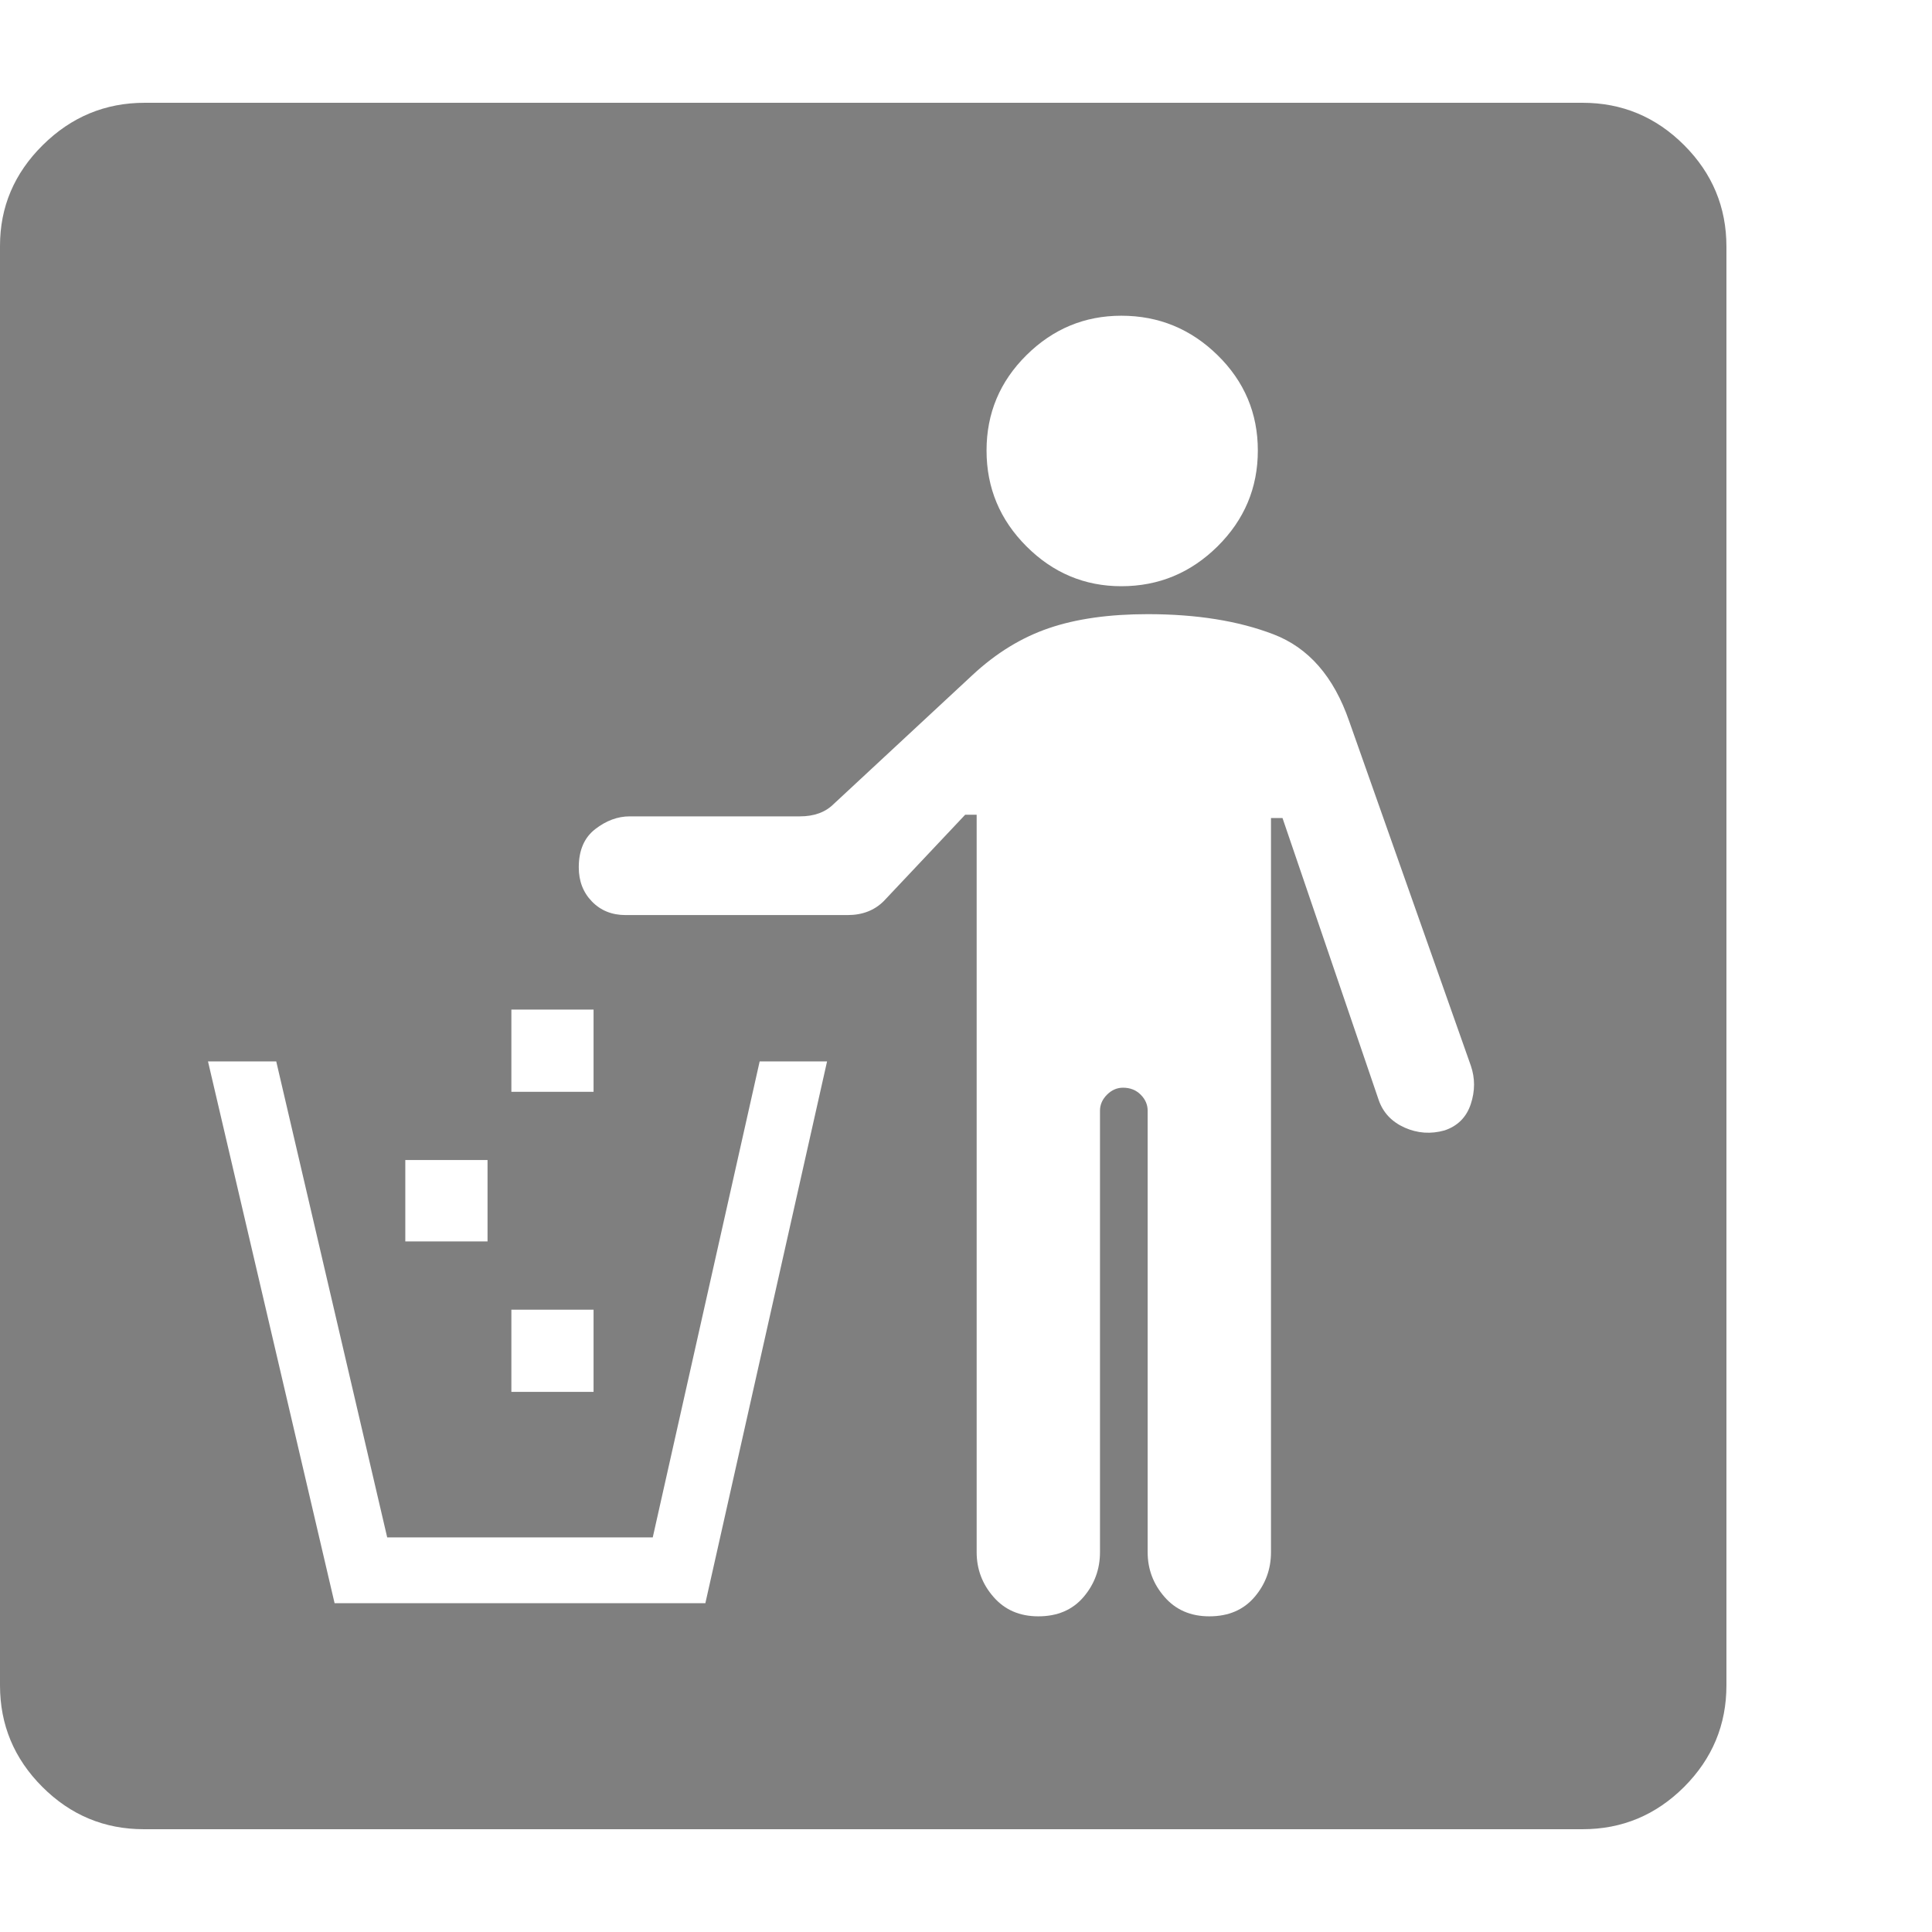 <svg version="1.1" xmlns="http://www.w3.org/2000/svg" style="fill:rgba(0,0,0,1.0)" width="256" height="256" viewBox="0 0 36.719 32.812"><path fill="rgb(127, 127, 127)" d="M2.734 32.812 C1.984 32.812 1.341 32.544 0.805 32.008 C0.268 31.471 0 30.828 0 30.078 L0 2.719 C0 1.979 0.271 1.341 0.812 0.805 C1.354 0.268 2 -0 2.75 -0 L30.078 -0 C30.828 -0 31.471 0.268 32.008 0.805 C32.544 1.341 32.812 1.984 32.812 2.734 L32.812 30.078 C32.812 30.828 32.544 31.471 32.008 32.008 C31.471 32.544 30.828 32.812 30.078 32.812 Z M6.359 28.516 L13.406 28.516 L15.719 18.219 L14.438 18.219 L12.406 27.266 L7.359 27.266 L5.25 18.219 L3.953 18.219 Z M9.719 24.5 L11.281 24.5 L11.281 22.938 L9.719 22.938 Z M7.703 21.641 L9.266 21.641 L9.266 20.094 L7.703 20.094 Z M9.719 18.797 L11.281 18.797 L11.281 17.234 L9.719 17.234 Z M19.734 28.766 C20.099 28.766 20.385 28.643 20.594 28.398 C20.802 28.154 20.906 27.87 20.906 27.547 L20.906 19.156 C20.906 19.042 20.951 18.94 21.039 18.852 C21.128 18.763 21.229 18.719 21.344 18.719 C21.479 18.719 21.591 18.763 21.68 18.852 C21.768 18.94 21.812 19.042 21.812 19.156 L21.812 27.547 C21.812 27.87 21.919 28.154 22.133 28.398 C22.346 28.643 22.63 28.766 22.984 28.766 C23.349 28.766 23.635 28.643 23.844 28.398 C24.052 28.154 24.156 27.87 24.156 27.547 L24.156 13.594 L24.375 13.594 L26.203 18.953 C26.286 19.193 26.451 19.367 26.695 19.477 C26.94 19.586 27.193 19.604 27.453 19.531 C27.703 19.448 27.87 19.281 27.953 19.031 C28.036 18.781 28.036 18.536 27.953 18.297 L25.641 11.75 C25.349 10.906 24.87 10.357 24.203 10.102 C23.536 9.846 22.74 9.719 21.812 9.719 C21.083 9.719 20.458 9.807 19.938 9.984 C19.417 10.161 18.932 10.458 18.484 10.875 L15.844 13.328 C15.687 13.484 15.474 13.562 15.203 13.562 L11.969 13.562 C11.74 13.562 11.521 13.643 11.312 13.805 C11.104 13.966 11 14.208 11 14.531 C11 14.792 11.083 15.008 11.25 15.18 C11.417 15.352 11.63 15.438 11.891 15.438 L16.109 15.438 C16.391 15.438 16.62 15.349 16.797 15.172 L18.344 13.531 L18.562 13.531 L18.562 27.547 C18.562 27.87 18.669 28.154 18.883 28.398 C19.096 28.643 19.38 28.766 19.734 28.766 Z M21.312 9.188 C22.021 9.188 22.63 8.935 23.141 8.43 C23.651 7.924 23.906 7.318 23.906 6.609 C23.906 5.901 23.651 5.297 23.141 4.797 C22.63 4.297 22.021 4.047 21.312 4.047 C20.615 4.047 20.013 4.297 19.508 4.797 C19.003 5.297 18.75 5.901 18.75 6.609 C18.75 7.318 19.003 7.924 19.508 8.43 C20.013 8.935 20.615 9.188 21.312 9.188 Z M36.719 27.344" /></svg>